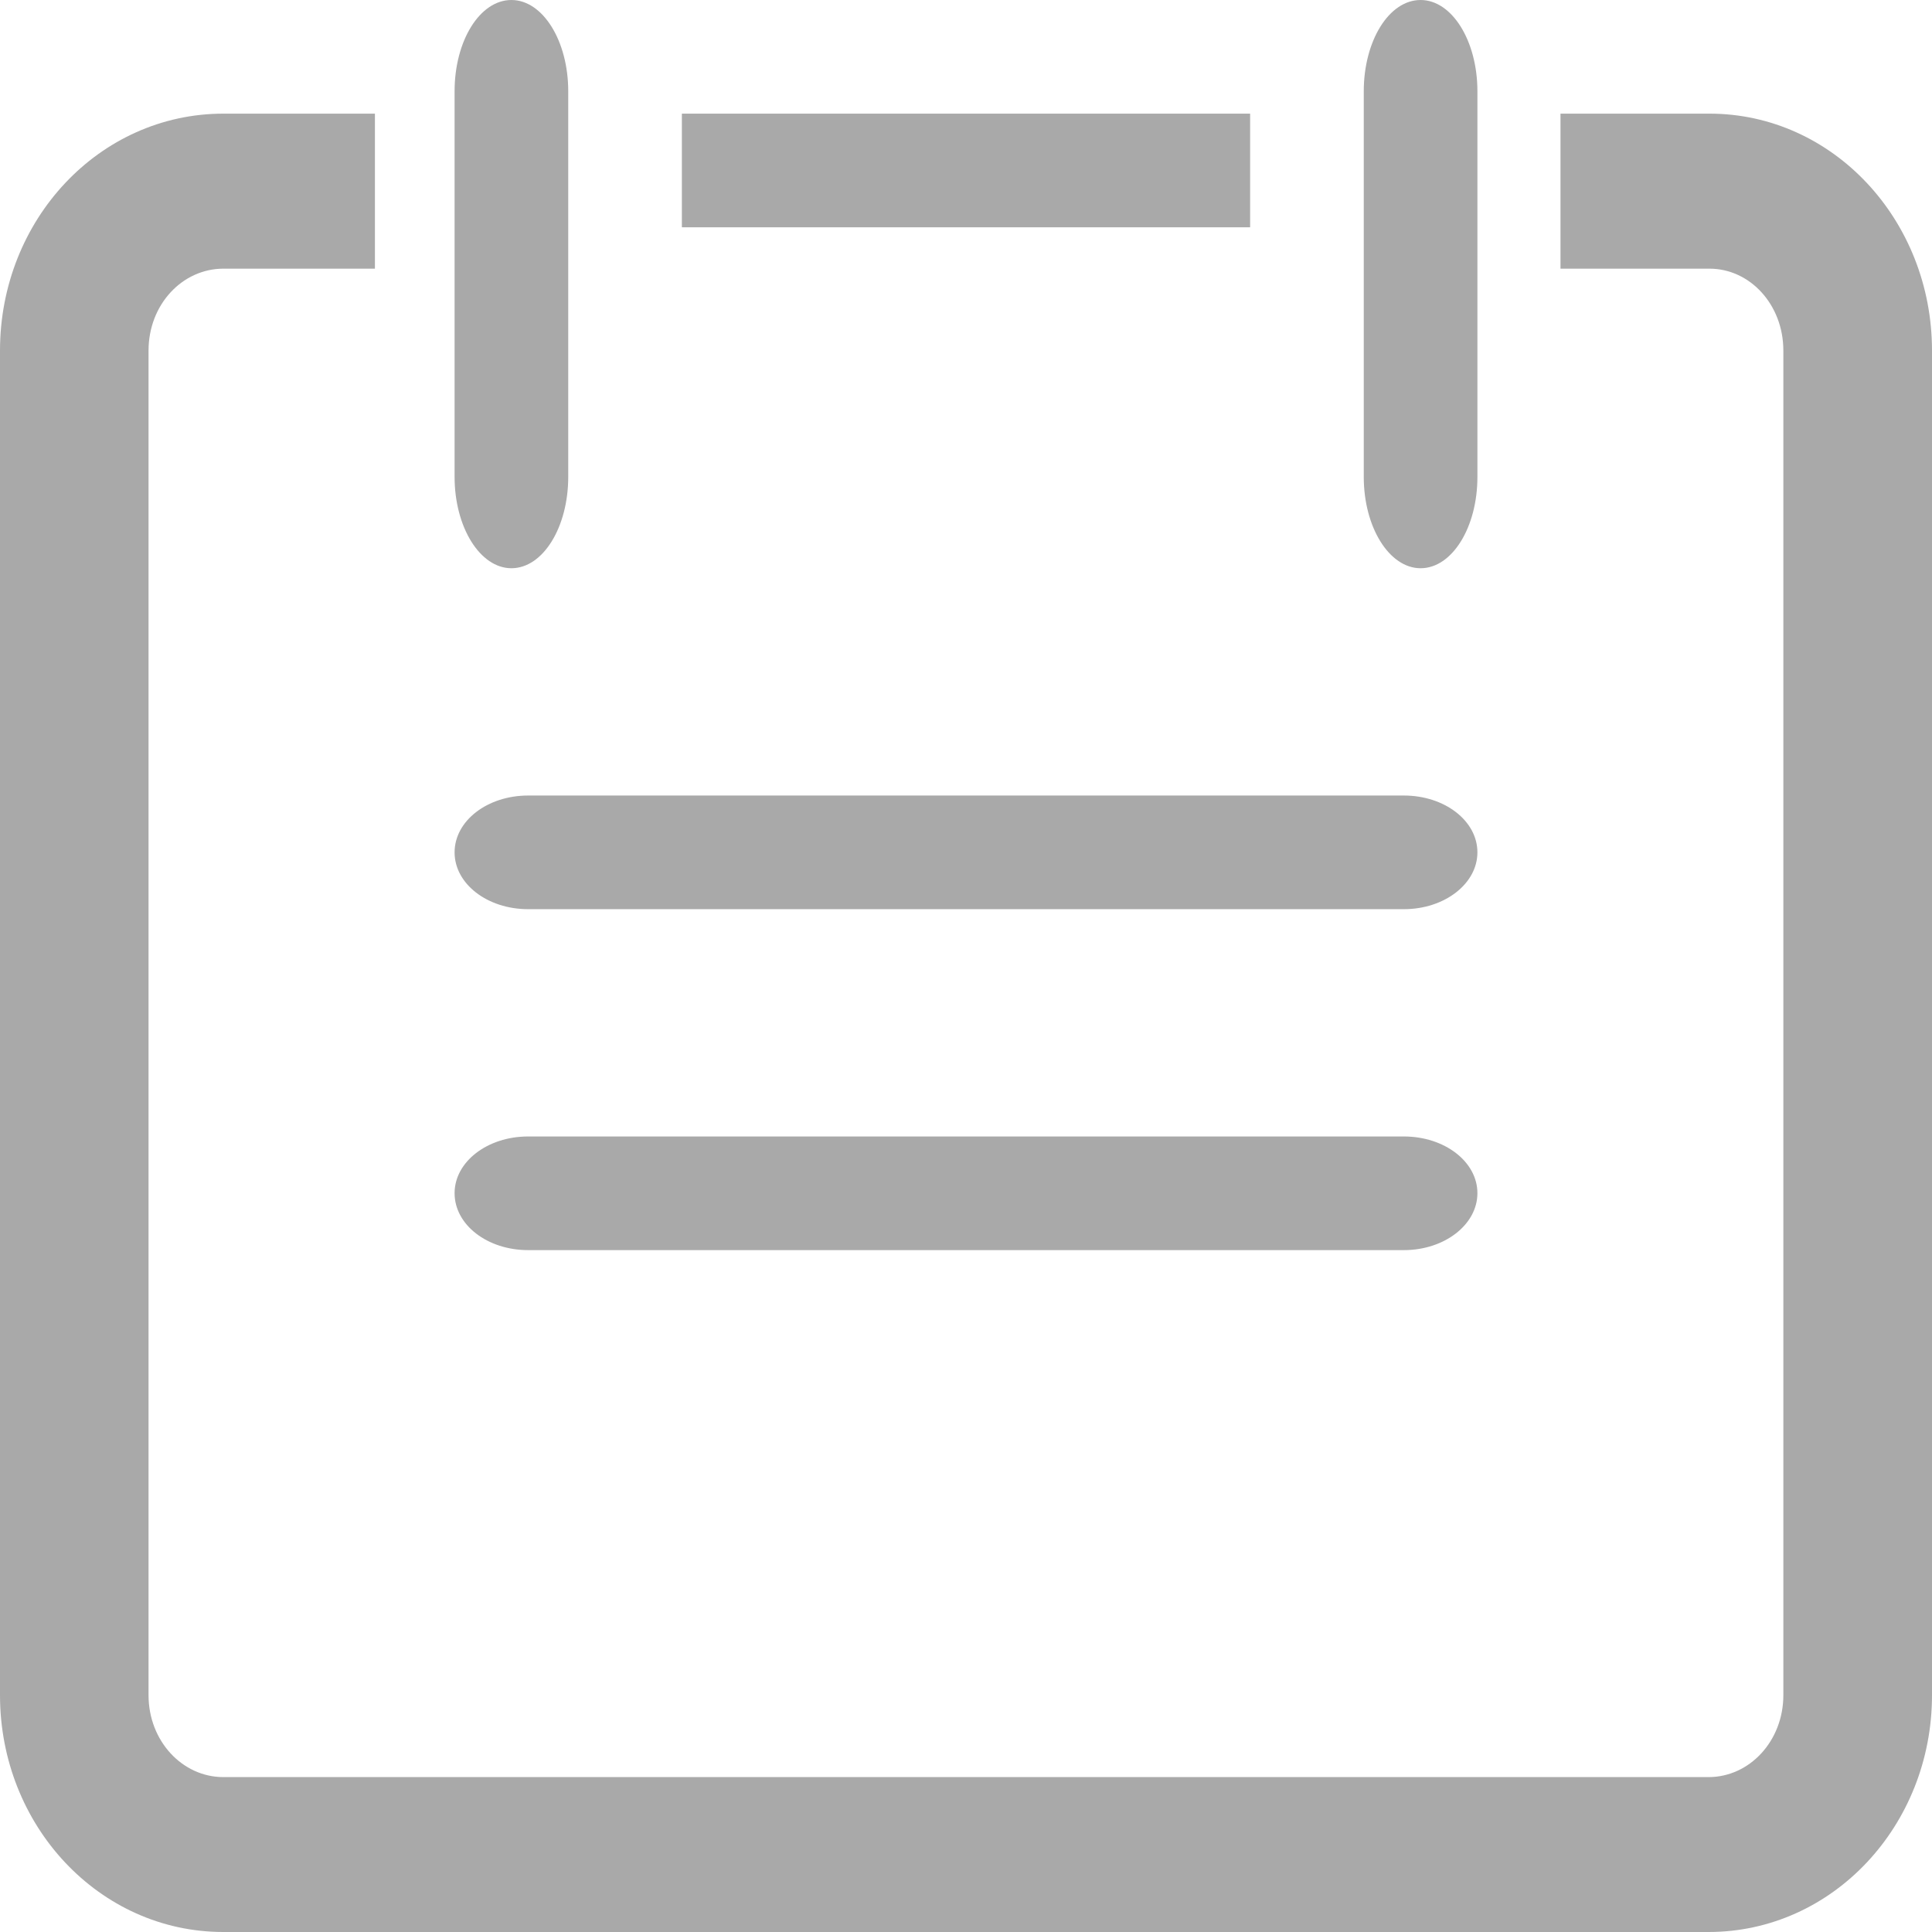 <?xml version="1.0" encoding="UTF-8"?>
<svg width="17px" height="17px" viewBox="0 0 17 17" version="1.1" xmlns="http://www.w3.org/2000/svg" xmlns:xlink="http://www.w3.org/1999/xlink">
    <!-- Generator: Sketch 47.1 (45422) - http://www.bohemiancoding.com/sketch -->
    <title>Artboard</title>
    <desc>Created with Sketch.</desc>
    <defs></defs>
    <g id="Page-1" stroke="none" stroke-width="1" fill="none" fill-rule="evenodd">
        <g id="Artboard" fill="#A9A9A9">
            <g id="Group">
                <g id="Group-2">
                    <path d="M4.5,5 C4.778,5 5,4.639 5,4.196 L5,0.803 C5,0.359 4.776,0 4.5,0 C4.222,0 4,0.359 4,0.803 L4,4.196 C4,4.639 4.224,5 4.5,5" id="Fill-116"></path>
                    <polygon id="Fill-118" points="6 2 11 2 11 1 6 1"></polygon>
                    <path d="M12.5,5 C12.778,5 13,4.639 13,4.197 L13,0.803 C13,0.359 12.776,0 12.5,0 C12.221,0 12,0.361 12,0.803 L12,4.197 C12,4.639 12.224,5 12.5,5" id="Fill-120"></path>
                    <path d="M4.647,11 L12.353,11 C12.711,11 13,10.775 13,10.499 C13,10.222 12.711,10 12.353,10 L4.647,10 C4.288,10 4,10.223 4,10.499 C4,10.778 4.289,11 4.647,11" id="Fill-121"></path>
                    <path d="M15.042,1 L13.731,1 L13.731,2.364 L15.042,2.364 C15.398,2.364 15.692,2.68 15.692,3.085 L15.692,14.916 C15.692,15.319 15.395,15.637 15.034,15.637 L1.965,15.637 C1.605,15.637 1.307,15.32 1.307,14.916 L1.307,3.085 C1.307,2.68 1.604,2.364 1.966,2.364 L3.299,2.364 L3.299,1 L1.966,1 C0.873,1 0,1.935 0,3.085 L0,14.916 C0,16.065 0.874,17 1.965,17 L15.034,17 C16.125,17 17,16.064 17,14.916 L17,3.085 C17,1.936 16.128,1 15.042,1" id="Fill-122"></path>
                    <path d="M4.647,8 L12.353,8 C12.711,8 13,7.776 13,7.5 C13,7.222 12.711,7 12.353,7 L4.647,7 C4.288,7 4,7.223 4,7.5 C4,7.778 4.289,8 4.647,8" id="Fill-123"></path>
                </g>
            </g>
        </g>
    </g>
</svg>